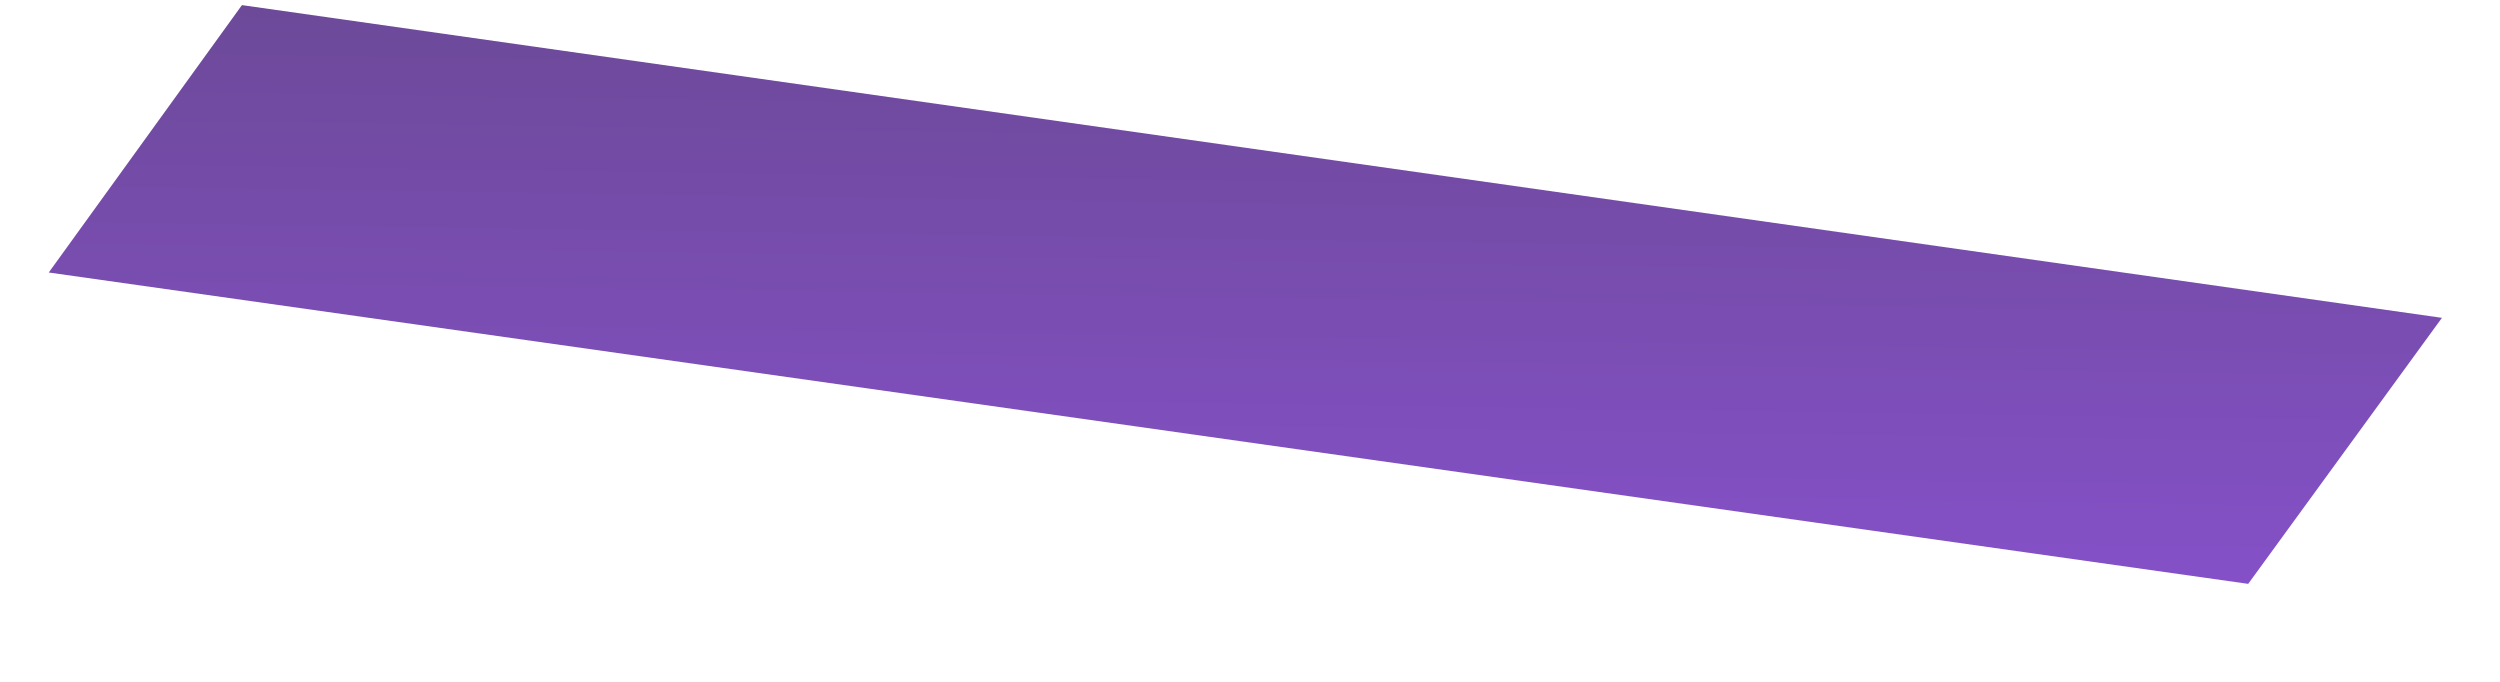 <svg preserveAspectRatio="none" width="22" height="6" viewBox="0 0 22 6" fill="none" xmlns="http://www.w3.org/2000/svg">
<path vector-effect="non-scaling-stroke" d="M19.784 5.138L0.429 2.398L2.129 0.045L21.489 2.797L19.784 5.138Z" fill="url(#paint0_linear_1617_11607)"/>
<defs>
<linearGradient vector-effect="non-scaling-stroke" id="paint0_linear_1617_11607" x1="24.324" y1="-9.301" x2="24.028" y2="10.907" gradientUnits="userSpaceOnUse">
<stop stop-color="#3B3B3B"/>
<stop offset="1" stop-color="#A259FF"/>
</linearGradient>
</defs>
</svg>
